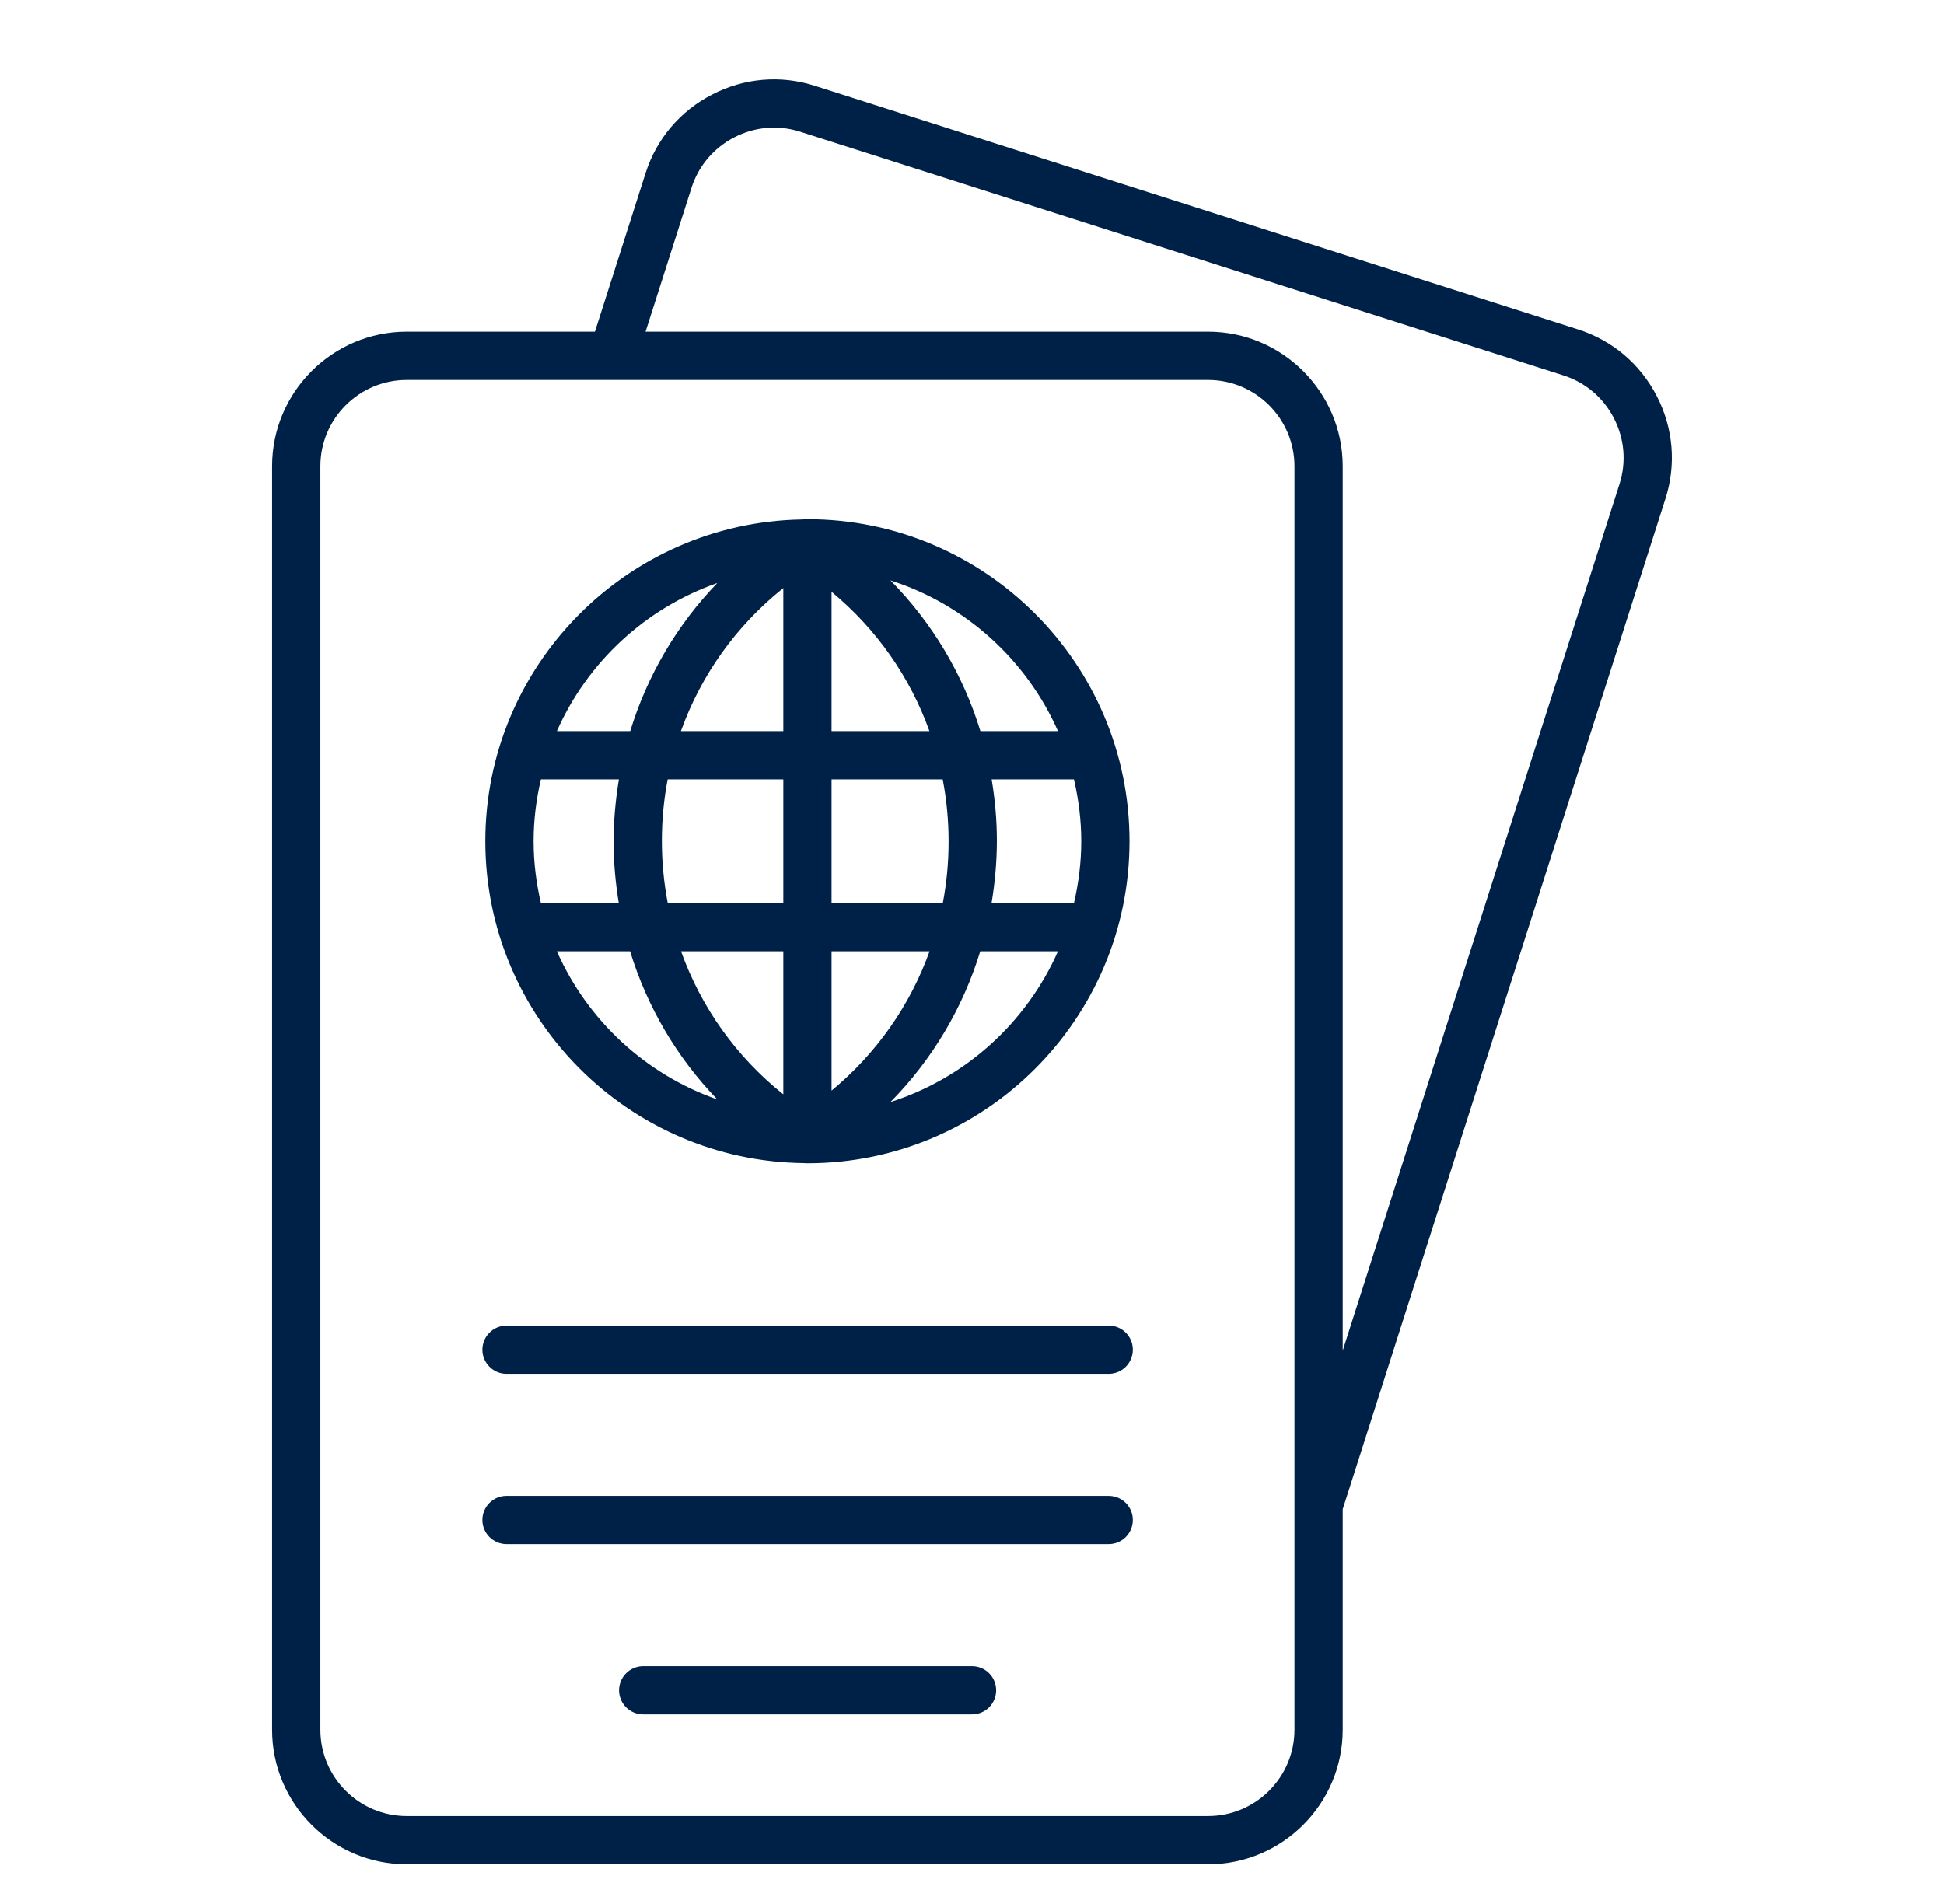<svg width="49" height="48" viewBox="0 0 49 48" fill="none" xmlns="http://www.w3.org/2000/svg">
<path d="M20.271 29.322C20.274 29.322 20.276 29.323 20.279 29.323C20.285 29.323 20.29 29.325 20.296 29.325L20.297 29.325L20.297 29.325C20.301 29.325 20.304 29.324 20.308 29.324C20.323 29.324 20.337 29.326 20.352 29.326H20.352C24.828 29.326 28.47 25.684 28.47 21.207C28.47 16.731 24.828 13.089 20.352 13.089C20.344 13.089 20.335 13.09 20.327 13.09C20.317 13.09 20.307 13.091 20.296 13.091C20.277 13.091 20.258 13.092 20.238 13.094C20.227 13.095 20.216 13.095 20.204 13.096C15.796 13.176 12.233 16.78 12.233 21.207C12.233 25.657 15.832 29.277 20.271 29.322ZM14.037 23.983H15.882C16.31 25.382 17.058 26.659 18.081 27.718C16.272 27.085 14.805 25.724 14.037 23.983ZM27.254 21.207C27.254 21.744 27.186 22.265 27.07 22.767H24.993C25.078 22.253 25.127 21.727 25.127 21.192C25.127 20.668 25.079 20.153 24.996 19.648H27.07C27.186 20.15 27.254 20.671 27.254 21.207ZM23.91 21.222C23.91 21.748 23.86 22.264 23.764 22.767H20.96V19.648H23.762C23.861 20.167 23.911 20.694 23.91 21.222ZM17.166 23.983H19.744V27.589C18.552 26.637 17.67 25.391 17.166 23.983ZM20.96 27.495V23.983H23.43C22.942 25.343 22.097 26.554 20.96 27.495ZM20.96 18.432V14.919C22.095 15.859 22.939 17.068 23.427 18.432H20.96ZM19.744 14.825V18.432H17.163C17.666 17.027 18.549 15.779 19.744 14.825ZM19.744 19.648V22.767H16.831C16.732 22.248 16.682 21.721 16.683 21.192C16.683 20.667 16.733 20.151 16.829 19.648H19.744ZM15.597 22.767H13.634C13.517 22.265 13.45 21.744 13.45 21.207C13.45 20.67 13.517 20.15 13.634 19.648H15.6C15.515 20.162 15.466 20.687 15.466 21.222C15.466 21.746 15.514 22.262 15.597 22.767ZM22.445 27.783C23.495 26.718 24.271 25.414 24.708 23.983H26.667C25.873 25.781 24.336 27.18 22.445 27.783ZM26.667 18.432H24.712C24.274 17.001 23.497 15.697 22.445 14.632C24.337 15.235 25.873 16.634 26.667 18.432ZM18.081 14.697C17.061 15.753 16.314 17.03 15.885 18.432H14.037C14.805 16.691 16.272 15.33 18.081 14.697ZM41.759 9.983C41.342 9.176 40.639 8.58 39.778 8.305L20.538 2.162C19.677 1.886 18.758 1.965 17.951 2.382C17.143 2.798 16.547 3.502 16.273 4.362L14.996 8.361H10.253C8.382 8.361 6.859 9.884 6.859 11.755V43.606C6.859 45.478 8.382 47 10.253 47H30.451C32.322 47 33.844 45.478 33.844 43.606V38.047L41.979 12.57C42.254 11.71 42.176 10.791 41.759 9.983ZM32.628 43.606C32.628 44.807 31.651 45.784 30.451 45.784H10.253C9.052 45.784 8.076 44.807 8.076 43.606V11.755C8.076 10.555 9.053 9.578 10.253 9.578H30.451C31.651 9.578 32.628 10.555 32.628 11.755V43.606ZM40.821 12.2L33.844 34.049V11.755C33.844 9.884 32.322 8.361 30.451 8.361H16.272L17.431 4.732C17.607 4.181 17.99 3.73 18.509 3.462C19.027 3.195 19.616 3.144 20.168 3.32L39.408 9.464C39.959 9.64 40.411 10.022 40.678 10.541C40.946 11.06 40.996 11.649 40.821 12.2ZM28.554 34.027C28.554 34.188 28.49 34.343 28.376 34.457C28.262 34.571 28.108 34.635 27.946 34.635H12.757C12.598 34.633 12.446 34.567 12.334 34.453C12.222 34.34 12.159 34.187 12.159 34.027C12.159 33.867 12.222 33.714 12.334 33.601C12.446 33.487 12.598 33.422 12.757 33.419H27.946C28.026 33.419 28.105 33.435 28.179 33.465C28.253 33.496 28.32 33.541 28.376 33.597C28.433 33.654 28.478 33.721 28.508 33.794C28.539 33.868 28.554 33.947 28.554 34.027ZM28.554 38.32C28.554 38.481 28.49 38.636 28.376 38.75C28.262 38.864 28.108 38.928 27.946 38.928H12.757C12.598 38.925 12.446 38.86 12.334 38.746C12.222 38.632 12.159 38.479 12.159 38.32C12.159 38.16 12.222 38.007 12.334 37.893C12.446 37.779 12.598 37.714 12.757 37.712H27.946C28.108 37.712 28.262 37.776 28.376 37.89C28.49 38.004 28.554 38.158 28.554 38.32ZM25.109 42.612C25.109 42.774 25.045 42.928 24.931 43.042C24.817 43.156 24.663 43.22 24.501 43.22H16.202C16.043 43.218 15.891 43.152 15.779 43.039C15.667 42.925 15.604 42.772 15.604 42.612C15.604 42.453 15.667 42.3 15.779 42.186C15.891 42.072 16.043 42.007 16.202 42.004H24.501C24.663 42.004 24.817 42.068 24.931 42.182C25.045 42.296 25.109 42.451 25.109 42.612Z" fill="#002147"/>
</svg>
